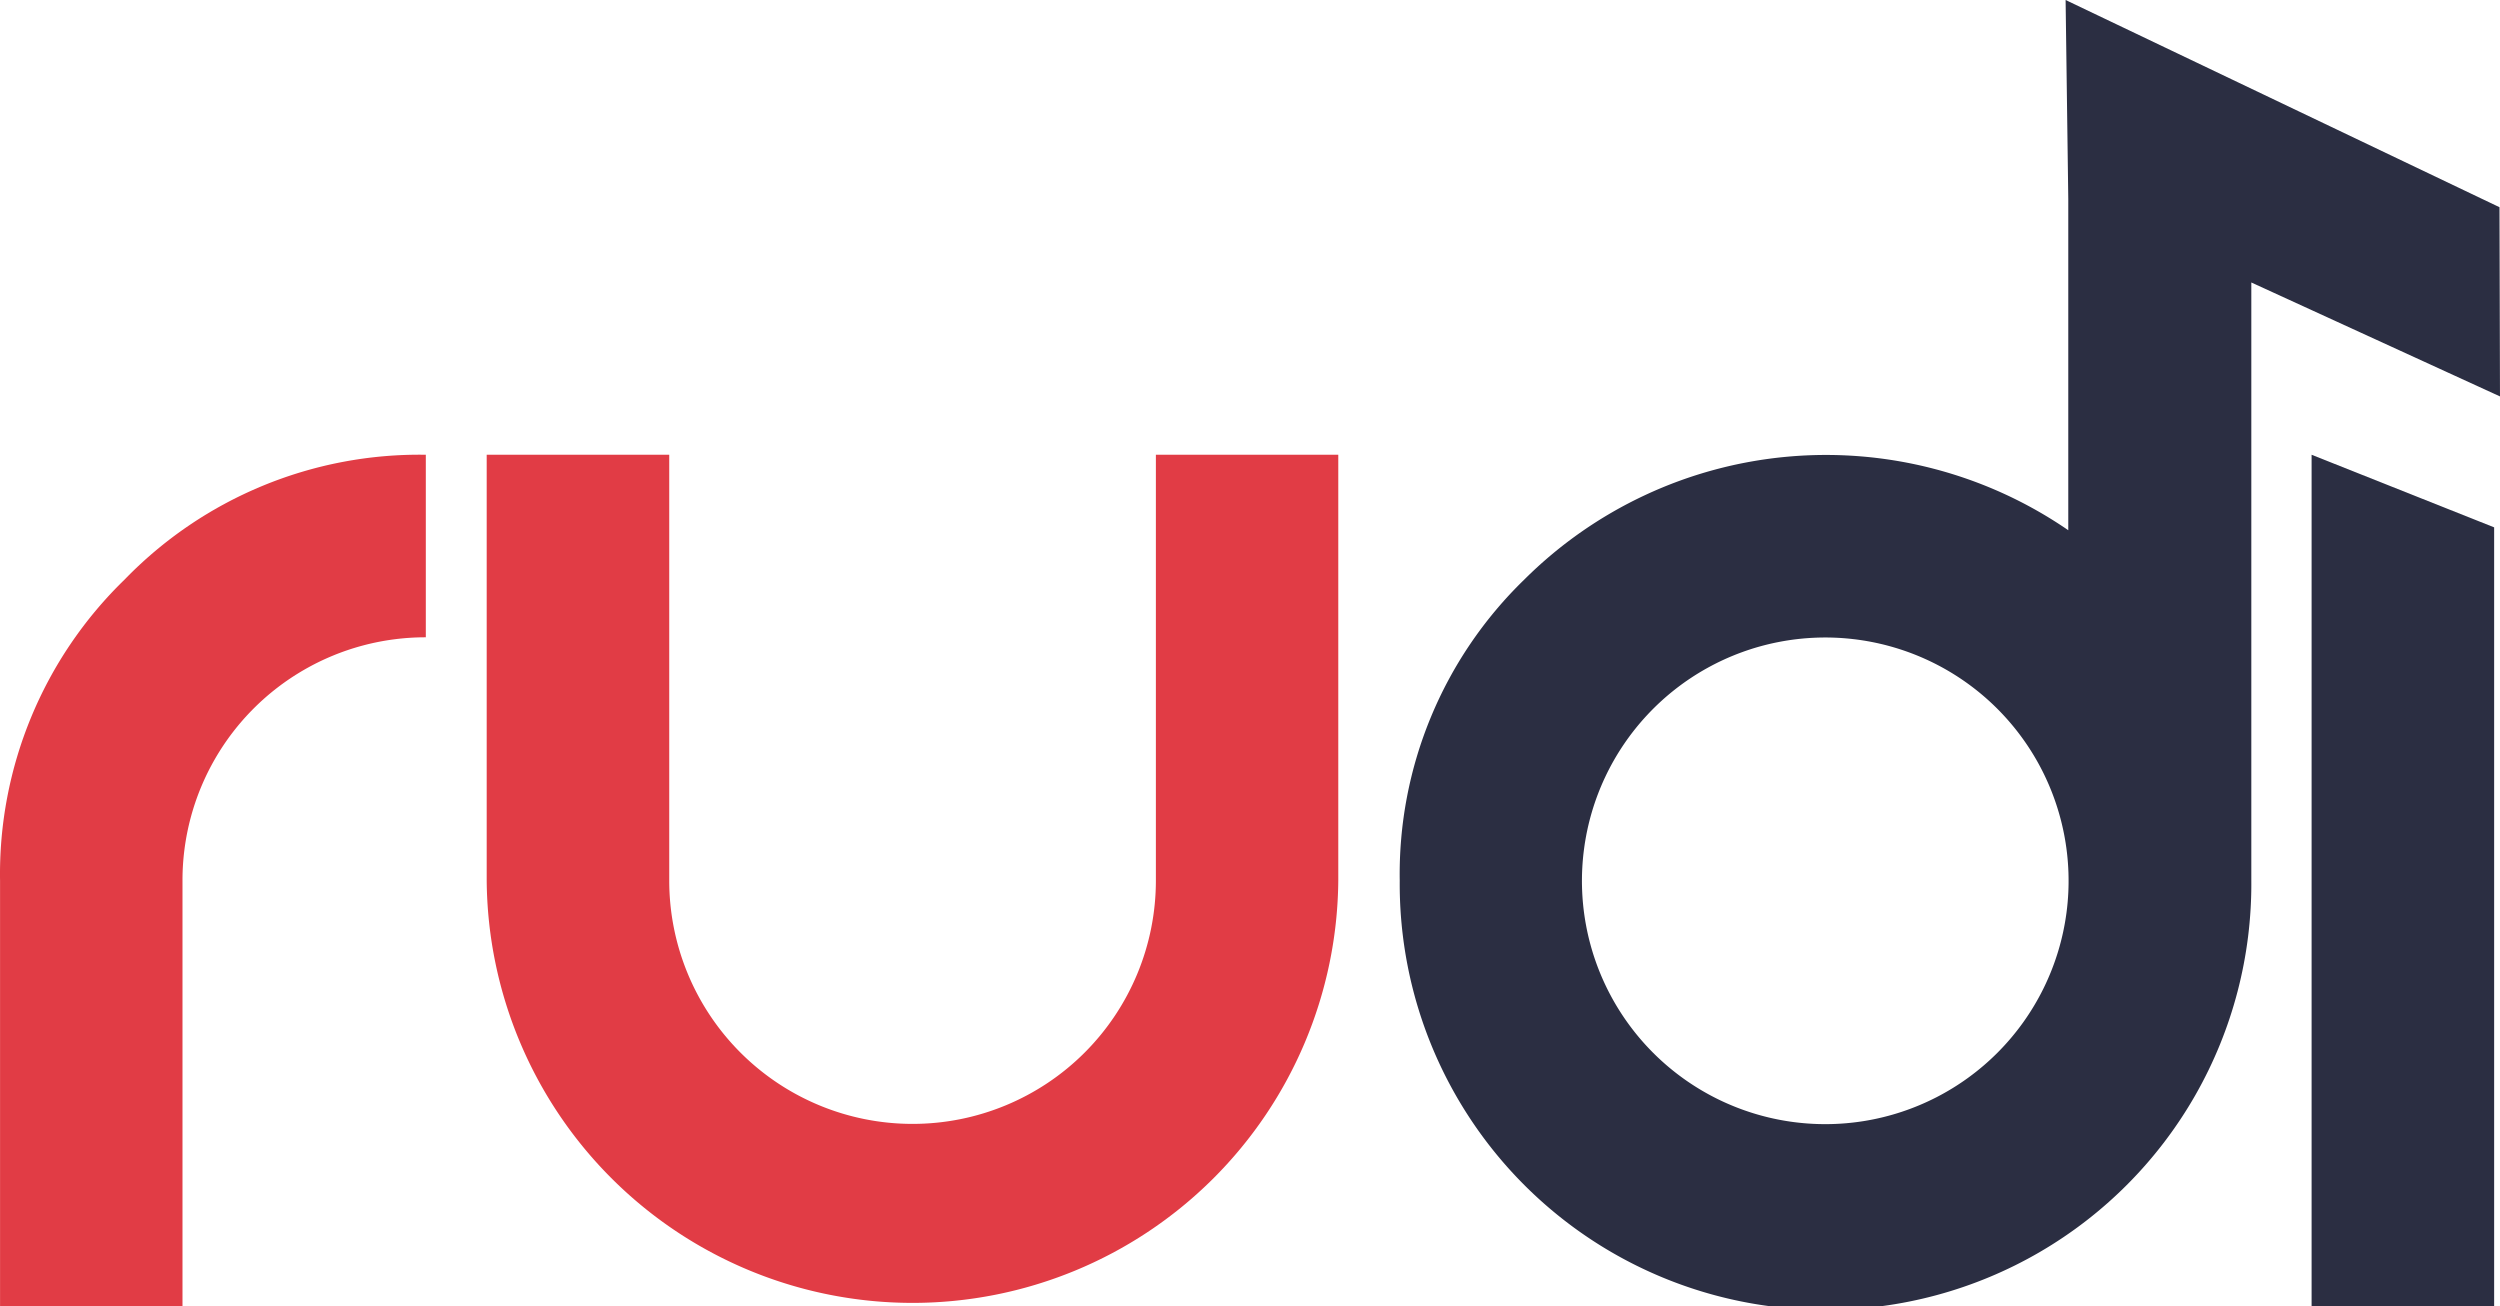 <svg xmlns="http://www.w3.org/2000/svg" width="349.054" height="182.414" viewBox="0 0 349.054 182.414">
  <g id="Rudi_Logo-04" transform="translate(-29.775 -18.72)">
    <path id="Path_1" data-name="Path 1" d="M29.782,122.4a57.277,57.277,0,0,1,17.4-42.042A57.291,57.291,0,0,1,89.228,62.942V88.429A33.93,33.93,0,0,0,55.255,122.4v59.445H29.782Z" transform="translate(0 19.272)" fill="#e13c45"/>
    <path id="Path_2" data-name="Path 2" d="M77.1,122.4V62.94h25.487V122.4a33.973,33.973,0,1,0,67.946-.014V62.94H196V122.4a59.452,59.452,0,0,1-118.9-.014Z" transform="translate(20.628 19.274)" fill="#e13c45"/>
    <path id="Path_3" data-name="Path 3" d="M280.037,73.077V181.859H254.55V62.94Z" transform="translate(97.974 19.274)" fill="#2b2e42"/>
    <path id="Path_4" data-name="Path 4" d="M319.435,47.653,258.855,18.72l.373,27.77V92.754a59.689,59.689,0,0,0-75.943,6.878,57.277,57.277,0,0,0-17.4,42.042,59.452,59.452,0,1,0,118.9-.014v-83.5l34.719,15.909Zm-70.1,118.058a33.973,33.973,0,1,1,5.383-41,33.973,33.973,0,0,1-5.383,41Z" transform="translate(59.323 0)" fill="#2b2e42"/>
  </g>
</svg>
